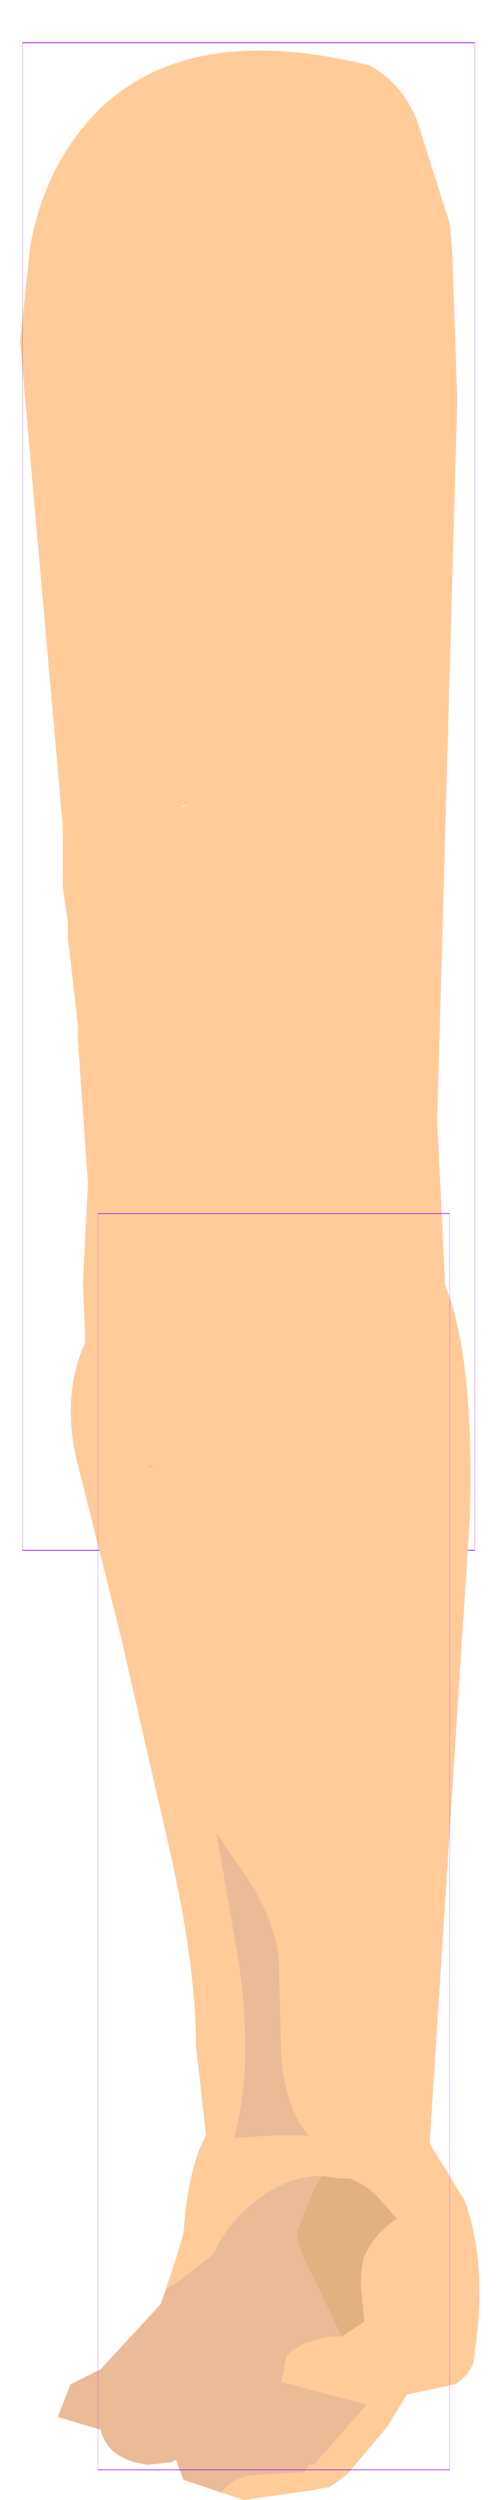 <?xml version="1.0" encoding="UTF-8" standalone="no"?>
<svg xmlns:ffdec="https://www.free-decompiler.com/flash" xmlns:xlink="http://www.w3.org/1999/xlink" ffdec:objectType="frame" height="49.75px" width="9.95px" xmlns="http://www.w3.org/2000/svg">
  <g transform="matrix(1.0, 0.0, 0.0, 1.0, 4.7, 5.4)">
    <use ffdec:characterId="1201" ffdec:characterName="game_fla.upperarm2_810" height="31.55" id="upperArm2" transform="matrix(1.0, 0.0, 0.0, 1.0, -4.7, -5.4)" width="9.75" xlink:href="#sprite0"/>
    <use ffdec:characterId="1205" height="28.3" id="lowerArmOuter2" transform="matrix(1.0, 0.0, 0.0, 1.0, -3.55, 16.05)" width="8.8" xlink:href="#sprite2"/>
  </g>
  <defs>
    <g id="sprite0" transform="matrix(1.0, 0.0, 0.0, 1.0, 4.95, 15.85)">
      <use ffdec:characterId="1197" height="30.35" transform="matrix(1.0, 0.0, 0.0, 1.0, -4.55, -14.85)" width="8.7" xlink:href="#shape0"/>
      <use ffdec:characterId="1081" height="100.0" id="shape" transform="matrix(0.09, 0.0, 0.0, 0.3, -4.5, -14.999)" width="100.0" xlink:href="#sprite1"/>
    </g>
    <g id="shape0" transform="matrix(1.0, 0.0, 0.0, 1.0, 4.55, 14.85)">
      <path d="M3.35 -13.45 L4.0 -11.4 4.05 -10.85 4.15 -7.9 3.75 6.45 4.0 11.65 3.65 13.5 2.5 14.85 -1.85 15.0 Q-3.05 13.8 -3.2 12.05 L-3.3 9.7 -3.2 7.7 -3.4 4.85 -3.4 4.65 -3.4 4.55 -3.6 2.8 -3.6 2.5 -3.7 1.8 -3.7 1.1 -3.7 0.6 -4.55 -9.05 -4.35 -10.95 Q-4.15 -12.05 -3.6 -12.9 -1.85 -15.6 2.4 -14.55 3.05 -14.2 3.35 -13.45 M-1.3 0.2 L-1.2 0.15 -1.35 0.2 -1.3 0.2" fill="#ffcc99" fill-rule="evenodd" stroke="none"/>
    </g>
    <g id="sprite1" transform="matrix(1.0, 0.0, 0.0, 1.0, 50.0, 50.0)">
      <use ffdec:characterId="1080" height="100.0" transform="matrix(1.0, 0.0, 0.0, 1.0, -50.0, -50.0)" width="100.0" xlink:href="#shape1"/>
    </g>
    <g id="shape1" transform="matrix(1.0, 0.0, 0.0, 1.0, 50.0, 50.0)">
      <path d="M50.0 50.0 L-50.0 50.0 -50.0 -50.0 50.0 -50.0 50.0 50.0 Z" fill="none" stroke="#9900ff" stroke-linecap="round" stroke-linejoin="round" stroke-width="0.05"/>
    </g>
    <g id="sprite2" transform="matrix(1.0, 0.0, 0.0, 1.0, 4.1, 5.75)">
      <use ffdec:characterId="1204" ffdec:characterName="game_fla.lowerarm2_812" height="28.3" id="lowerArm2" transform="matrix(1.0, 0.0, 0.0, 1.0, -4.1, -5.75)" width="8.8" xlink:href="#sprite3"/>
    </g>
    <g id="sprite3" transform="matrix(1.0, 0.0, 0.0, 1.0, 4.3, 15.2)">
      <use ffdec:characterId="1202" height="26.15" transform="matrix(1.0, 0.0, 0.0, 1.0, -4.3, -13.05)" width="8.4" xlink:href="#shape2"/>
      <use ffdec:characterId="1081" height="100.0" id="shape" transform="matrix(0.07, 0.0, 0.0, 0.25, -3.5, -12.5)" width="100.0" xlink:href="#sprite1"/>
    </g>
    <g id="shape2" transform="matrix(1.0, 0.0, 0.0, 1.0, 4.3, 13.05)">
      <path d="M-2.15 8.9 L-1.95 8.3 -1.8 7.8 Q-1.7 6.45 -1.35 5.85 L-1.55 4.05 Q-1.55 2.45 -2.1 0.05 L-3.05 -4.1 -3.85 -7.3 Q-4.3 -8.85 -3.7 -10.05 -2.75 -12.3 0.0 -13.05 L2.45 -12.2 Q4.05 -11.55 3.9 -6.45 L3.1 6.0 3.8 7.15 Q4.2 8.25 4.05 9.75 L4.0 10.15 Q4.0 10.55 3.6 10.8 L2.65 11.0 2.25 11.65 1.45 12.6 1.1 12.85 1.05 12.85 0.8 12.9 -0.6 13.1 -1.05 12.95 Q-0.75 12.6 -0.3 12.6 L0.6 12.55 0.7 12.4 0.8 12.4 1.85 11.2 0.15 10.75 0.25 10.25 Q0.4 10.0 1.1 9.85 L1.35 9.85 1.8 9.55 1.75 9.0 Q1.7 8.6 1.8 8.25 2.0 7.8 2.45 7.5 L2.05 7.05 Q1.8 6.8 1.5 6.7 L1.3 6.7 0.95 6.65 Q0.3 6.65 -0.3 7.1 -0.95 7.6 -1.2 8.2 L-1.9 8.75 -2.15 8.9 M-2.5 -7.5 L-2.5 -7.45 -2.4 -7.45 -2.5 -7.5 M-0.05 5.85 L0.7 5.85 Q0.25 5.35 0.15 4.3 L0.1 2.4 Q0.05 1.5 -0.75 0.4 L-1.15 -0.2 -0.7 2.4 Q-0.4 4.5 -0.8 5.9 L-0.05 5.85" fill="#ffcc99" fill-rule="evenodd" stroke="none"/>
      <path d="M0.95 6.65 L1.3 6.7 1.5 6.7 Q1.8 6.8 2.05 7.05 L2.45 7.5 Q2.0 7.8 1.8 8.25 1.7 8.6 1.75 9.0 L1.8 9.55 1.35 9.85 1.25 9.65 0.85 8.8 Q0.35 7.9 0.5 7.65 L0.8 6.9 0.95 6.65" fill="#e2b181" fill-rule="evenodd" stroke="none"/>
      <path d="M-2.15 8.9 L-1.9 8.75 -1.2 8.2 Q-0.95 7.6 -0.3 7.1 0.3 6.65 0.95 6.65 L0.8 6.9 0.5 7.65 Q0.35 7.9 0.85 8.8 L1.25 9.65 1.35 9.85 1.1 9.85 Q0.4 10.0 0.25 10.25 L0.15 10.75 1.85 11.2 0.8 12.4 0.7 12.4 0.6 12.55 -0.3 12.6 Q-0.75 12.6 -1.05 12.95 L-1.8 12.7 -1.95 12.3 -2.05 12.35 -2.5 12.4 Q-3.3 12.3 -3.45 11.7 L-4.3 11.45 -4.05 10.8 -3.45 10.5 -2.25 9.2 -2.15 8.9 M-2.5 -7.5 L-2.4 -7.45 -2.5 -7.45 -2.5 -7.5 M-0.05 5.85 L-0.8 5.9 Q-0.4 4.5 -0.7 2.4 L-1.15 -0.2 -0.75 0.4 Q0.05 1.5 0.1 2.4 L0.15 4.3 Q0.25 5.35 0.7 5.85 L-0.05 5.85" fill="#ebbb98" fill-rule="evenodd" stroke="none"/>
    </g>
  </defs>
</svg>
